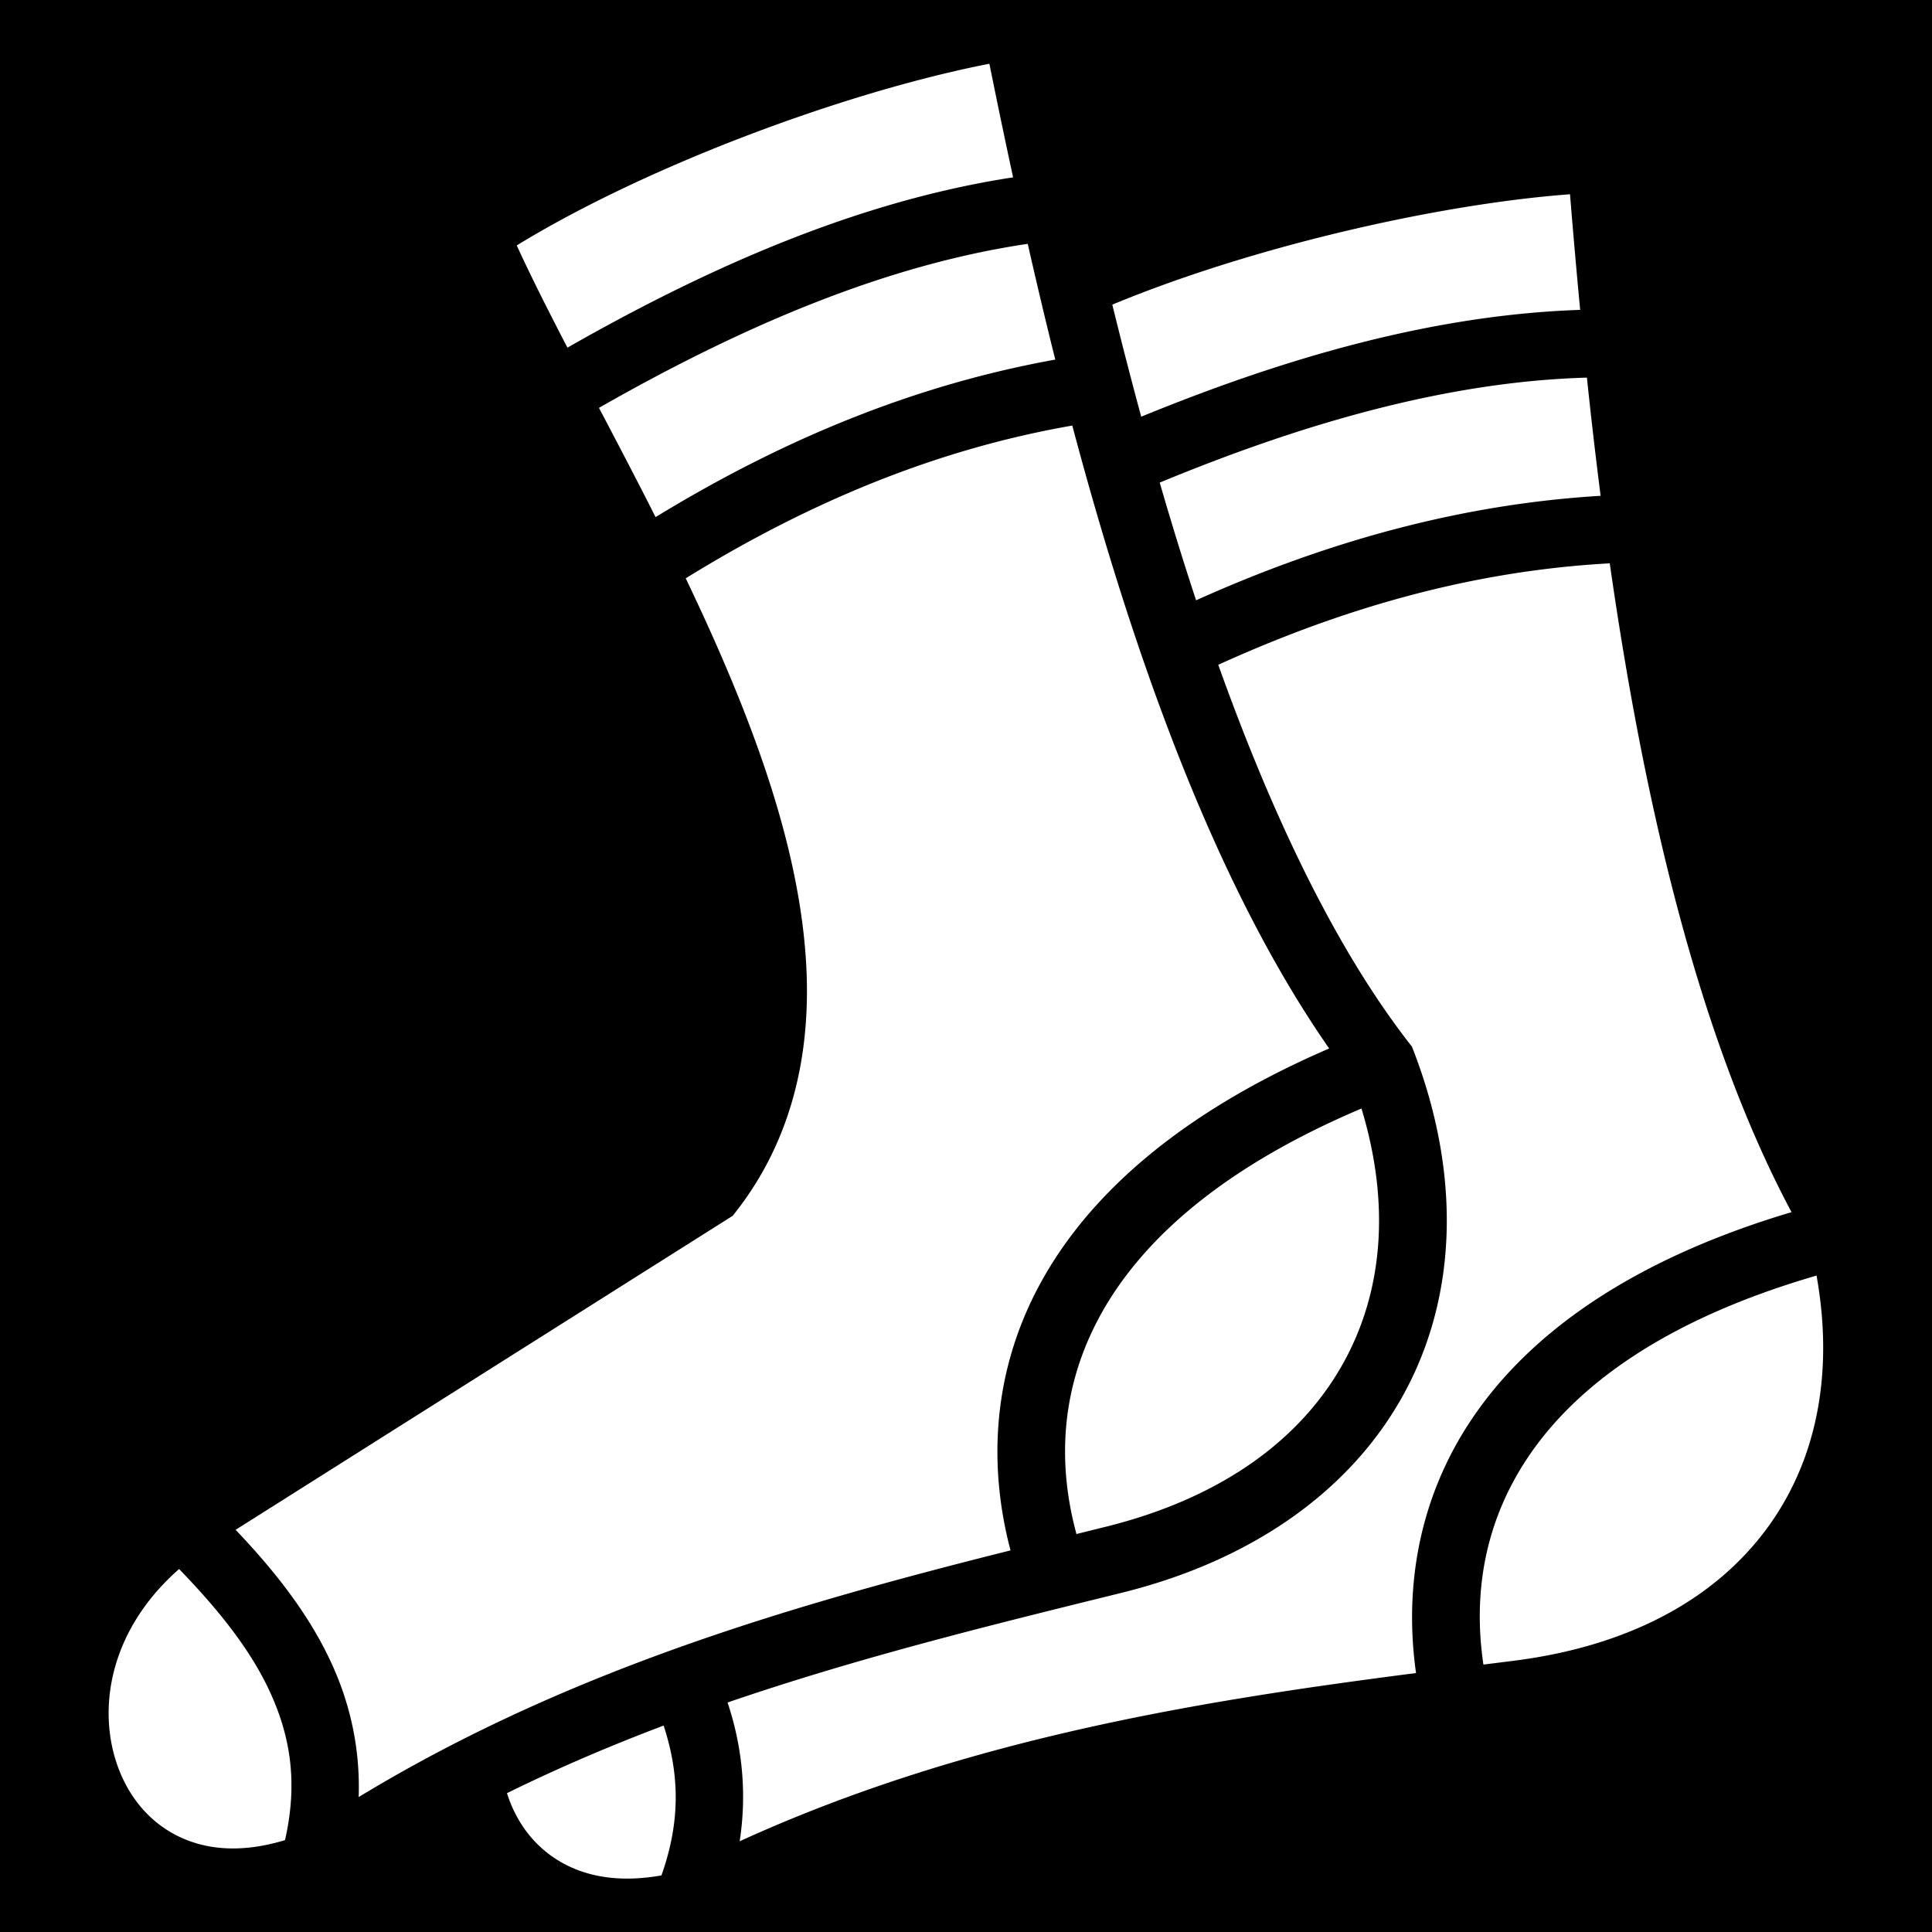 <svg xmlns="http://www.w3.org/2000/svg" viewBox="0 0 512 512" height="1em" width="1em">
  <path d="M0 0h512v512H0z"/>
  <path fill="#fff" d="M262.2 16.893c-37.76 7.367-90.343 26.787-125.254 48.142 3.8 8.306 8.407 17.42 13.432 27.094C189.16 70.017 228.422 53.125 268.48 47a2184.668 2184.668 0 0 1-6.28-30.11zM416.07 51.48c-35.454 2.655-84.684 14.047-121.297 29.254a1251.333 1251.333 0 0 0 7.664 29.698c39.012-15.99 77.884-27.015 116.325-28.313-.99-10.43-1.89-20.7-2.692-30.64zM272.363 64.62c-37.478 5.536-75.403 21.64-113.63 43.466 4.894 9.308 9.967 18.98 15.003 28.957 32.71-20 67.733-34.88 105.922-41.744-2.575-10.3-5-20.55-7.295-30.68zm148.184 35.452c-36.39 1.043-74.34 11.746-113.21 27.82 3.05 10.518 6.258 20.95 9.64 31.194 33.967-15.28 69.54-25.432 107.203-27.69a1427.914 1427.914 0 0 1-3.633-31.324zm-136.38 12.707c-36.684 6.385-70.422 20.706-102.444 40.478 4.957 10.35 9.712 20.89 13.976 31.482 9.576 23.79 16.735 47.905 17.97 71.184 1.235 23.28-3.732 46.012-18.518 65.03l-.966 1.24-131.74 83.224c9.964 10.47 18.985 21.712 25.09 34.678 5.108 10.843 7.963 22.96 7.517 36.148 56.28-34.196 117.182-51.425 172.748-65.375-5.743-21.75-4.908-45.733 6.67-68.417 12.582-24.648 37.38-47.164 77.774-64.592C322 234.44 300.37 173.68 284.168 112.78zm142.435 36.51c-36.186 1.968-70.482 11.744-103.75 26.89 13.987 39.112 30.647 74.503 50.53 100.17l.81 1.05.478 1.24c12.348 32.218 11.574 63.886-2.037 89.65-13.61 25.763-39.733 45.007-75.4 53.823-33.52 8.287-69.062 16.94-104.42 29.07 3.793 11.366 5.203 23.733 3.21 36.772 59.913-27.332 122.42-37.265 179.24-44.578-3.143-22.274.51-45.99 14.676-67.154 15.394-22.997 42.67-42.437 84.835-54.99-24.922-46.678-39.25-109.56-48.173-171.944zm-65.8 144.48c-38.52 16.32-59.918 36.532-70.298 56.867-9.478 18.57-10.162 37.743-5.234 55.898 2.53-.625 5.142-1.278 7.644-1.896 31.793-7.86 52.878-24.08 63.803-44.76 9.797-18.544 11.65-41.176 4.086-66.11zm120.6 44.27c-40.175 11.672-63.804 29.224-76.506 48.196-11.598 17.325-14.534 36.285-11.777 54.895 2.587-.322 5.257-.664 7.816-.984 32.496-4.062 55.344-17.688 68.627-36.937 11.91-17.263 16.415-39.52 11.84-65.17zm-433.94 77.77c-18.744 16.462-21.867 37.685-15.995 53.004 3.222 8.408 9.072 14.922 16.988 18.375 7.027 3.065 15.973 3.84 27.076.46 3.522-15.47 1.346-27.95-4.276-39.886-5.218-11.08-13.74-21.58-23.793-31.955zm128.405 41.483c-13.968 5.28-27.85 11.188-41.512 17.914 2.453 7.772 7.258 14.14 14.104 18.145 6.616 3.87 15.408 5.693 26.83 3.644 5.26-14.784 4.634-27.32.577-39.703z"/>
</svg>
